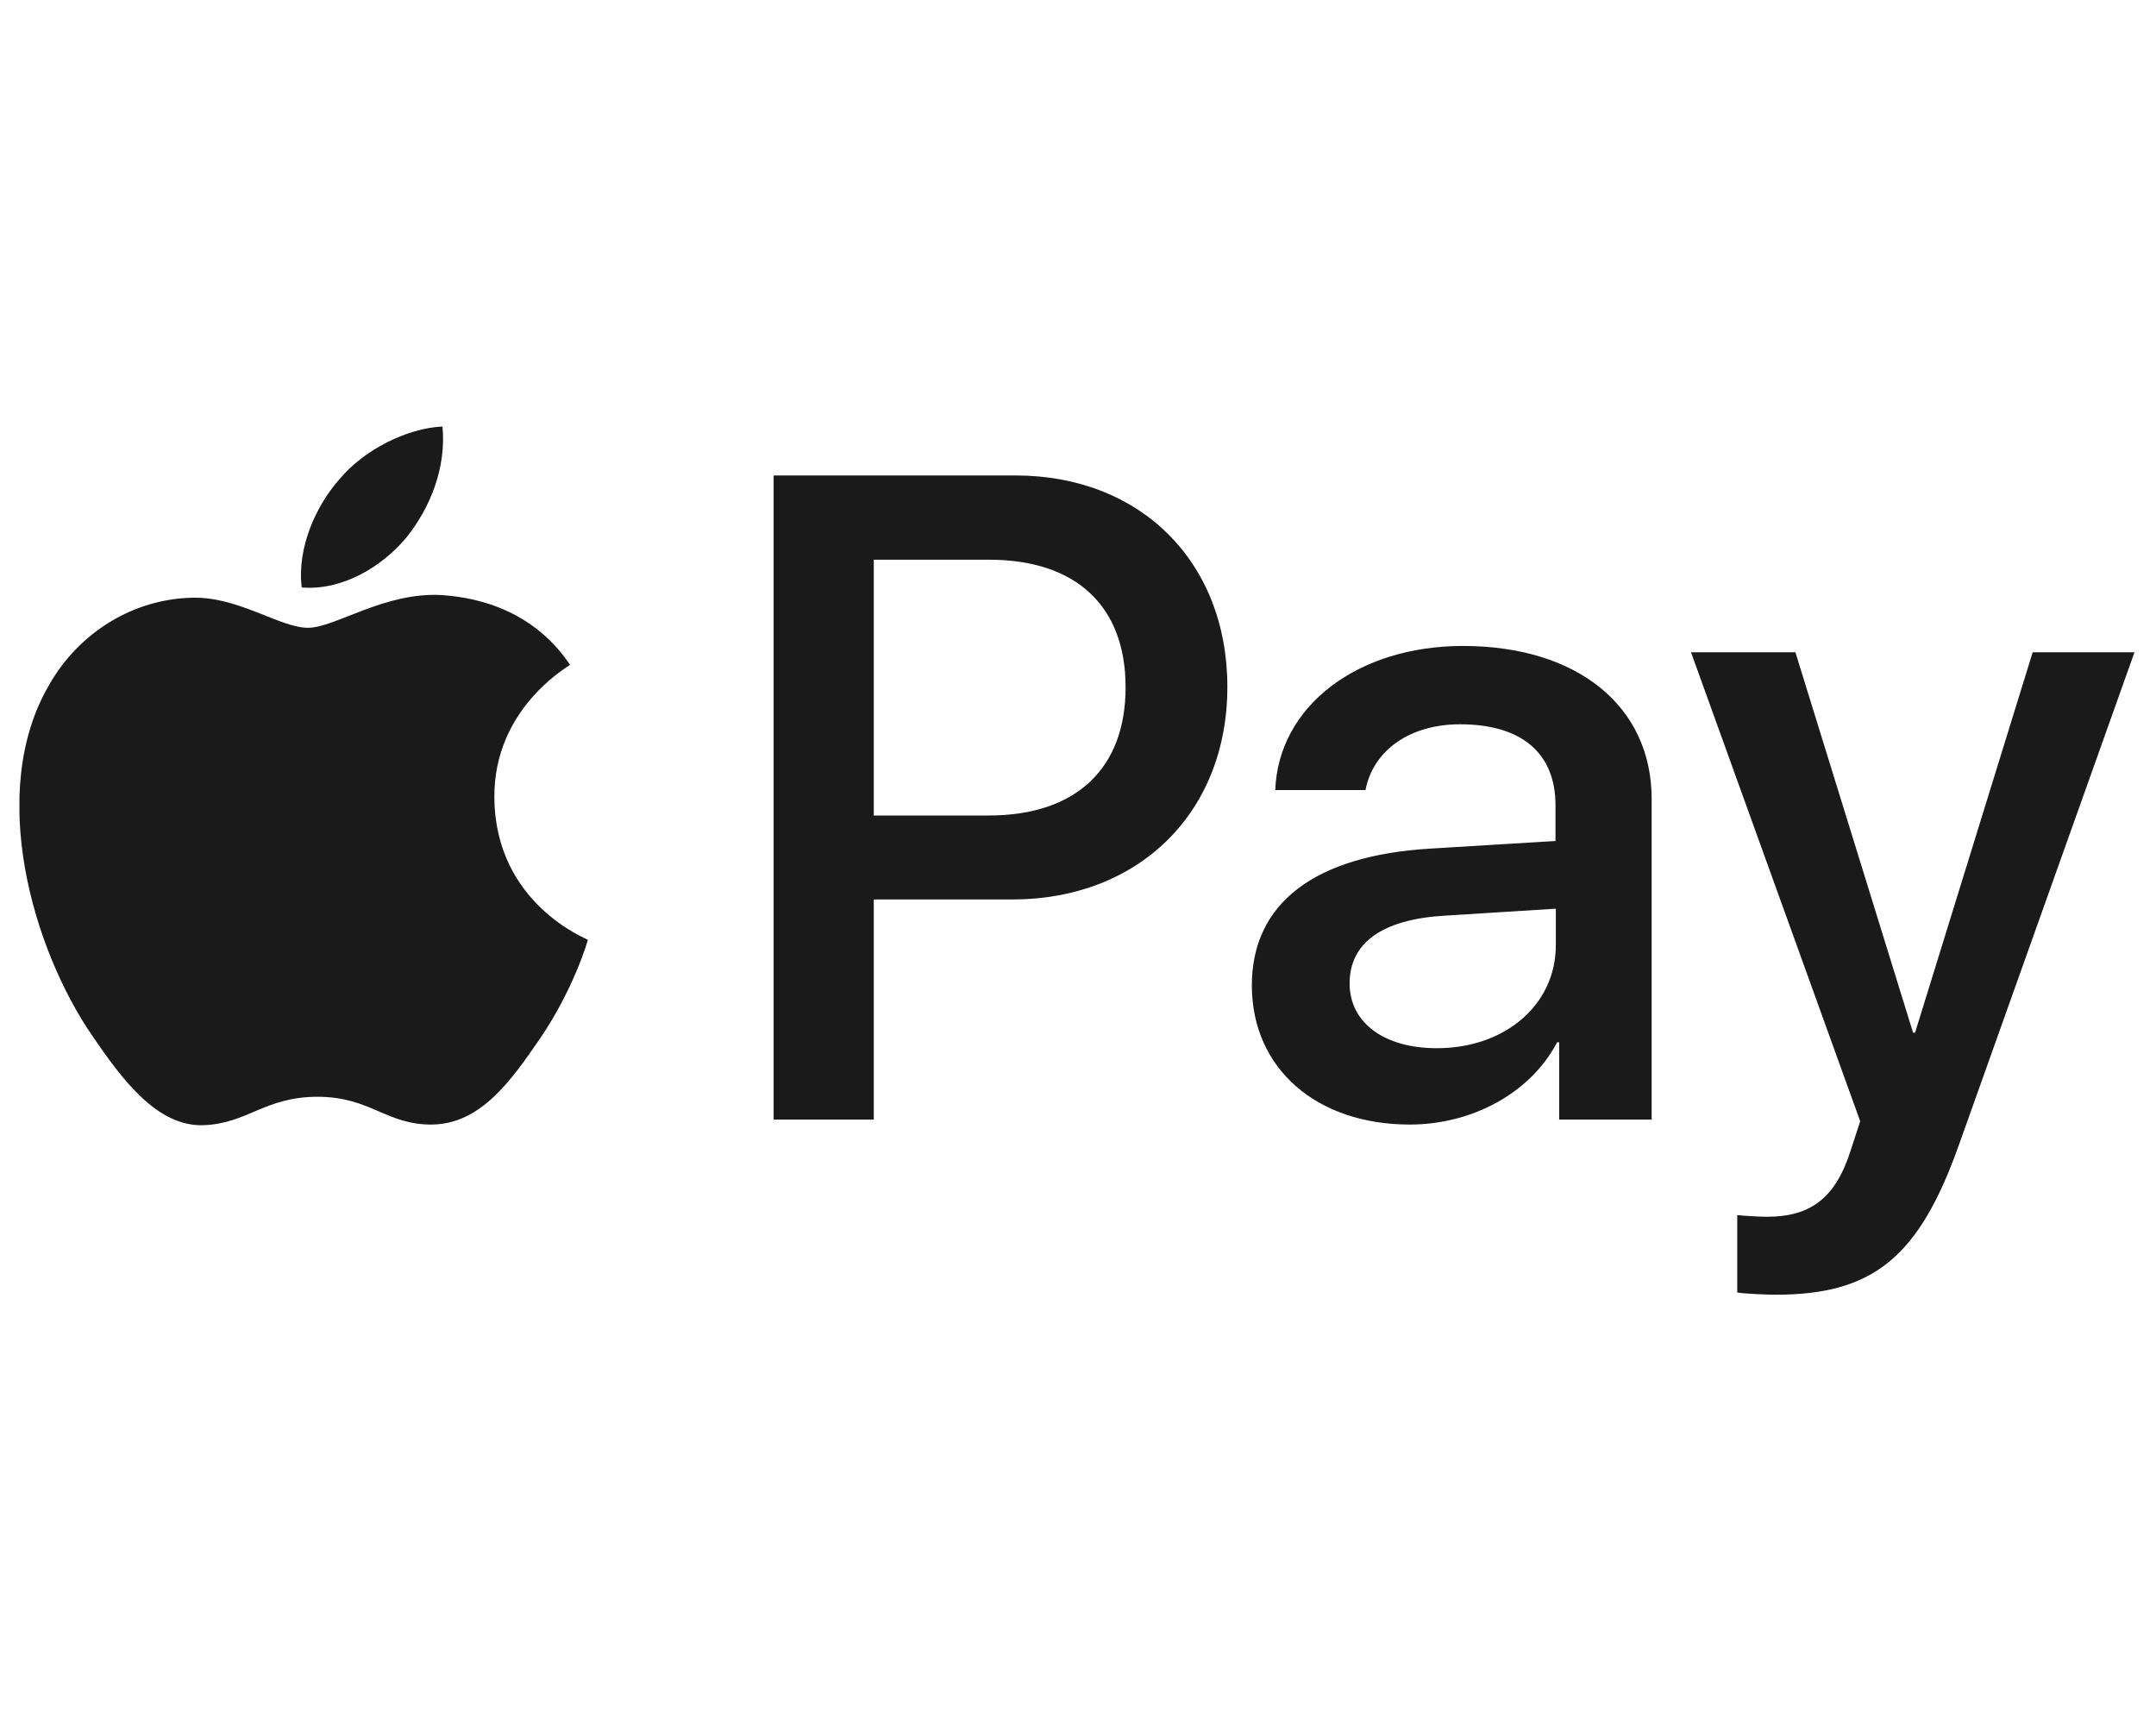 <svg width="40" height="32" viewBox="0 0 40 32" fill="none" xmlns="http://www.w3.org/2000/svg">
<g clip-path="url(#clip0_1_1617)">
<path d="M7.529 9.984C7.069 10.53 6.333 10.959 5.598 10.898C5.506 10.162 5.867 9.377 6.29 8.899C6.75 8.341 7.553 7.943 8.209 7.912C8.283 8.672 7.983 9.426 7.529 9.984ZM8.197 11.039C7.13 10.978 6.217 11.646 5.714 11.646C5.199 11.646 4.427 11.07 3.58 11.088C2.483 11.106 1.465 11.726 0.907 12.713C-0.245 14.693 0.607 17.618 1.723 19.23C2.268 20.027 2.918 20.904 3.777 20.873C4.592 20.843 4.911 20.346 5.892 20.346C6.879 20.346 7.167 20.873 8.026 20.861C8.915 20.843 9.472 20.064 10.018 19.267C10.637 18.36 10.895 17.483 10.907 17.434C10.889 17.415 9.19 16.765 9.172 14.803C9.154 13.16 10.515 12.382 10.576 12.333C9.81 11.192 8.614 11.07 8.197 11.039ZM14.353 8.82V20.769H16.211V16.686H18.779C21.128 16.686 22.771 15.073 22.771 12.743C22.771 10.414 21.152 8.82 18.841 8.82H14.353ZM16.211 10.383H18.35C19.963 10.383 20.883 11.241 20.883 12.75C20.883 14.258 19.963 15.128 18.344 15.128H16.211V10.383ZM26.155 20.861C27.32 20.861 28.399 20.272 28.89 19.334H28.927V20.769H30.643V14.822C30.643 13.099 29.264 11.983 27.142 11.983C25.174 11.983 23.715 13.111 23.66 14.656H25.334C25.475 13.921 26.155 13.436 27.087 13.436C28.221 13.436 28.859 13.963 28.859 14.938V15.601L26.541 15.742C24.39 15.87 23.225 16.753 23.225 18.286C23.231 19.831 24.432 20.861 26.155 20.861ZM26.658 19.445C25.671 19.445 25.039 18.966 25.039 18.243C25.039 17.489 25.646 17.054 26.805 16.986L28.865 16.857V17.532C28.865 18.648 27.915 19.445 26.658 19.445ZM32.942 24.018C34.751 24.018 35.603 23.326 36.345 21.235L39.601 12.1H37.712L35.53 19.157H35.493L33.31 12.1H31.373L34.512 20.8L34.34 21.327C34.058 22.222 33.598 22.572 32.777 22.572C32.63 22.572 32.348 22.553 32.231 22.541V23.976C32.342 24 32.801 24.018 32.942 24.018Z" fill="#1A1A1A"/>
</g>
<defs>
<clipPath id="clip0_1_1617">
<path d="M0.361 0.268H39.6V31.659H0.361V0.268Z" fill="white"/>
</clipPath>
</defs>
</svg>
